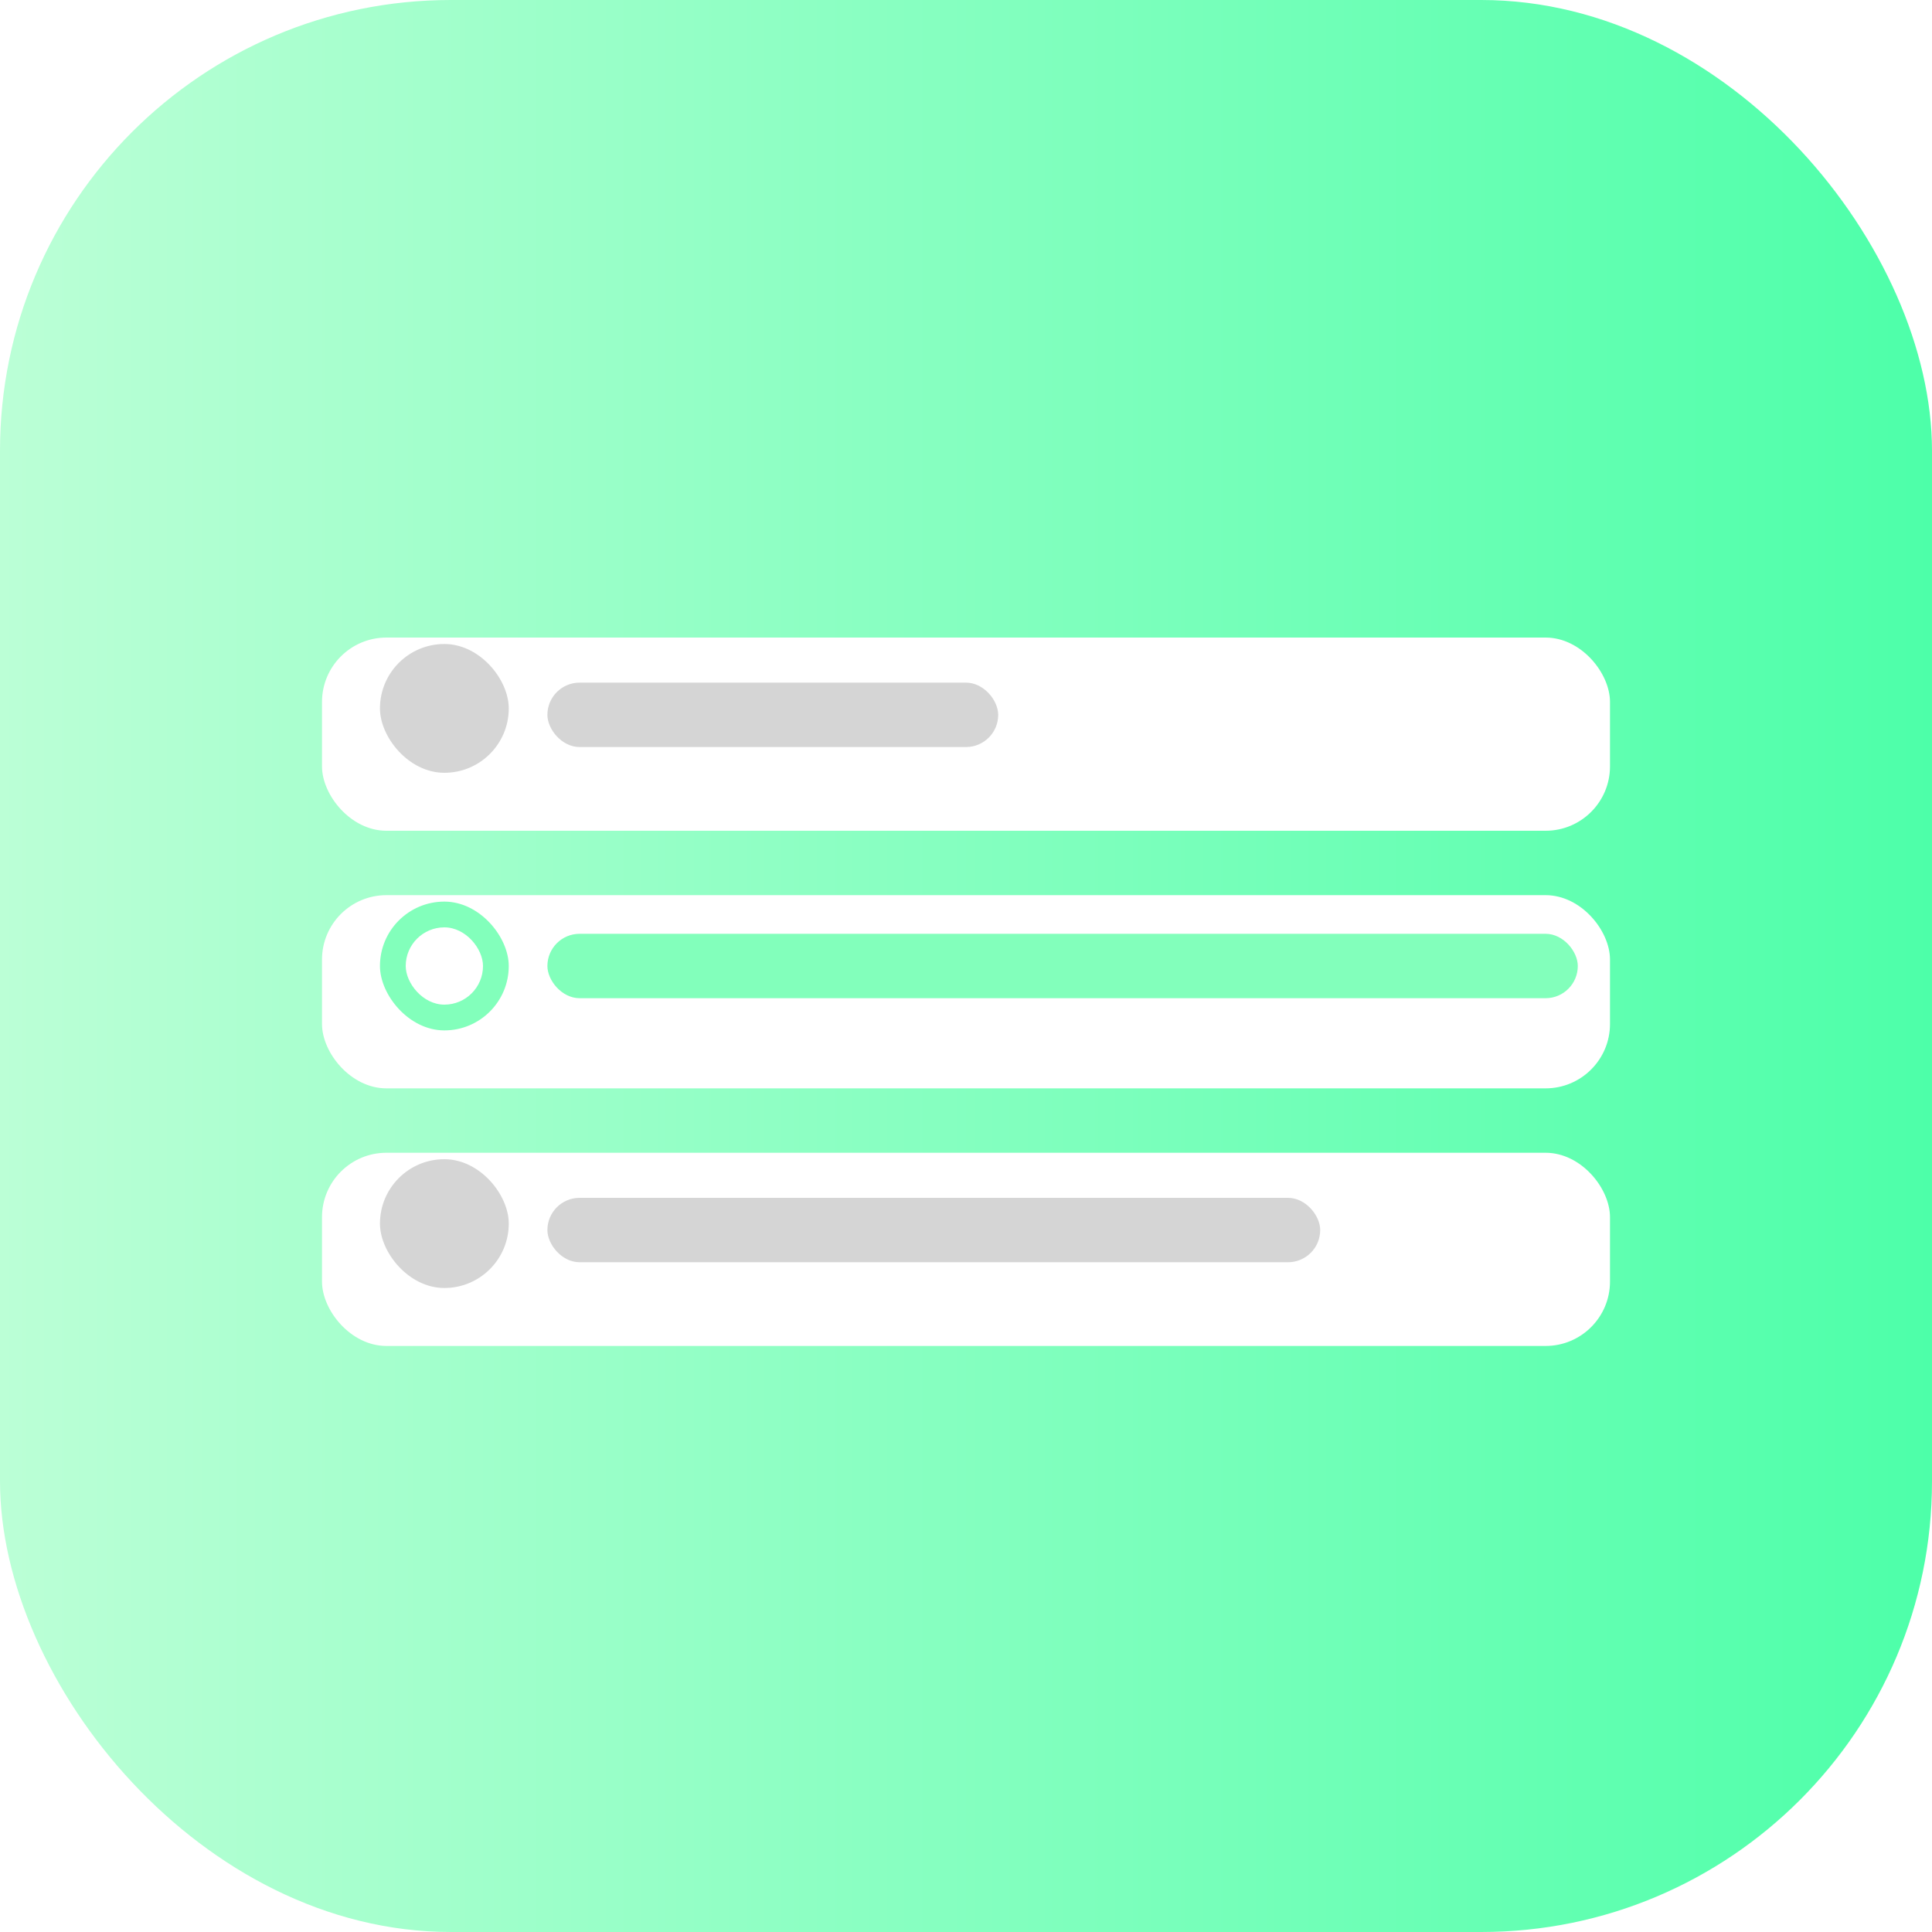 <svg width="300" height="300" viewBox="0 0 300 300" fill="none" xmlns="http://www.w3.org/2000/svg">
<rect width="300" height="300" rx="70" fill="url(#paint0_linear_2_92)"/>
<g filter="url(#filter0_d_2_92)">
<rect x="50" y="95" width="200" height="30" rx="10" fill="white"/>
</g>
<rect x="85" y="106" width="70" height="10" rx="5" fill="#D5D5D5"/>
<rect x="59" y="100" width="20" height="20" rx="10" fill="#D5D5D5"/>
<g filter="url(#filter1_d_2_92)">
<rect x="50" y="135" width="200" height="30" rx="10" fill="white"/>
</g>
<rect x="85" y="145" width="160" height="10" rx="5" fill="#82FFBB"/>
<rect x="59" y="140" width="20" height="20" rx="10" fill="#82FFBB"/>
<rect x="63" y="144" width="12" height="12" rx="6" fill="white"/>
<g filter="url(#filter2_d_2_92)">
<rect x="50" y="175" width="200" height="30" rx="10" fill="white"/>
</g>
<rect x="85" y="186" width="120" height="10" rx="5" fill="#D5D5D5"/>
<rect x="59" y="180" width="20" height="20" rx="10" fill="#D5D5D5"/>
<defs>
<filter id="filter0_d_2_92" x="46" y="95" width="208" height="38" filterUnits="userSpaceOnUse" color-interpolation-filters="sRGB">
<feFlood flood-opacity="0" result="BackgroundImageFix"/>
<feColorMatrix in="SourceAlpha" type="matrix" values="0 0 0 0 0 0 0 0 0 0 0 0 0 0 0 0 0 0 127 0" result="hardAlpha"/>
<feOffset dy="4"/>
<feGaussianBlur stdDeviation="2"/>
<feComposite in2="hardAlpha" operator="out"/>
<feColorMatrix type="matrix" values="0 0 0 0 0 0 0 0 0 0 0 0 0 0 0 0 0 0 0.25 0"/>
<feBlend mode="normal" in2="BackgroundImageFix" result="effect1_dropShadow_2_92"/>
<feBlend mode="normal" in="SourceGraphic" in2="effect1_dropShadow_2_92" result="shape"/>
</filter>
<filter id="filter1_d_2_92" x="46" y="135" width="208" height="38" filterUnits="userSpaceOnUse" color-interpolation-filters="sRGB">
<feFlood flood-opacity="0" result="BackgroundImageFix"/>
<feColorMatrix in="SourceAlpha" type="matrix" values="0 0 0 0 0 0 0 0 0 0 0 0 0 0 0 0 0 0 127 0" result="hardAlpha"/>
<feOffset dy="4"/>
<feGaussianBlur stdDeviation="2"/>
<feComposite in2="hardAlpha" operator="out"/>
<feColorMatrix type="matrix" values="0 0 0 0 0 0 0 0 0 0 0 0 0 0 0 0 0 0 0.25 0"/>
<feBlend mode="normal" in2="BackgroundImageFix" result="effect1_dropShadow_2_92"/>
<feBlend mode="normal" in="SourceGraphic" in2="effect1_dropShadow_2_92" result="shape"/>
</filter>
<filter id="filter2_d_2_92" x="46" y="175" width="208" height="38" filterUnits="userSpaceOnUse" color-interpolation-filters="sRGB">
<feFlood flood-opacity="0" result="BackgroundImageFix"/>
<feColorMatrix in="SourceAlpha" type="matrix" values="0 0 0 0 0 0 0 0 0 0 0 0 0 0 0 0 0 0 127 0" result="hardAlpha"/>
<feOffset dy="4"/>
<feGaussianBlur stdDeviation="2"/>
<feComposite in2="hardAlpha" operator="out"/>
<feColorMatrix type="matrix" values="0 0 0 0 0 0 0 0 0 0 0 0 0 0 0 0 0 0 0.25 0"/>
<feBlend mode="normal" in2="BackgroundImageFix" result="effect1_dropShadow_2_92"/>
<feBlend mode="normal" in="SourceGraphic" in2="effect1_dropShadow_2_92" result="shape"/>
</filter>
<linearGradient id="paint0_linear_2_92" x1="0" y1="150" x2="300" y2="150" gradientUnits="userSpaceOnUse">
<stop stop-color="#BBFFD6"/>
<stop offset="1" stop-color="#4DFFA9"/>
</linearGradient>
</defs>
</svg>

